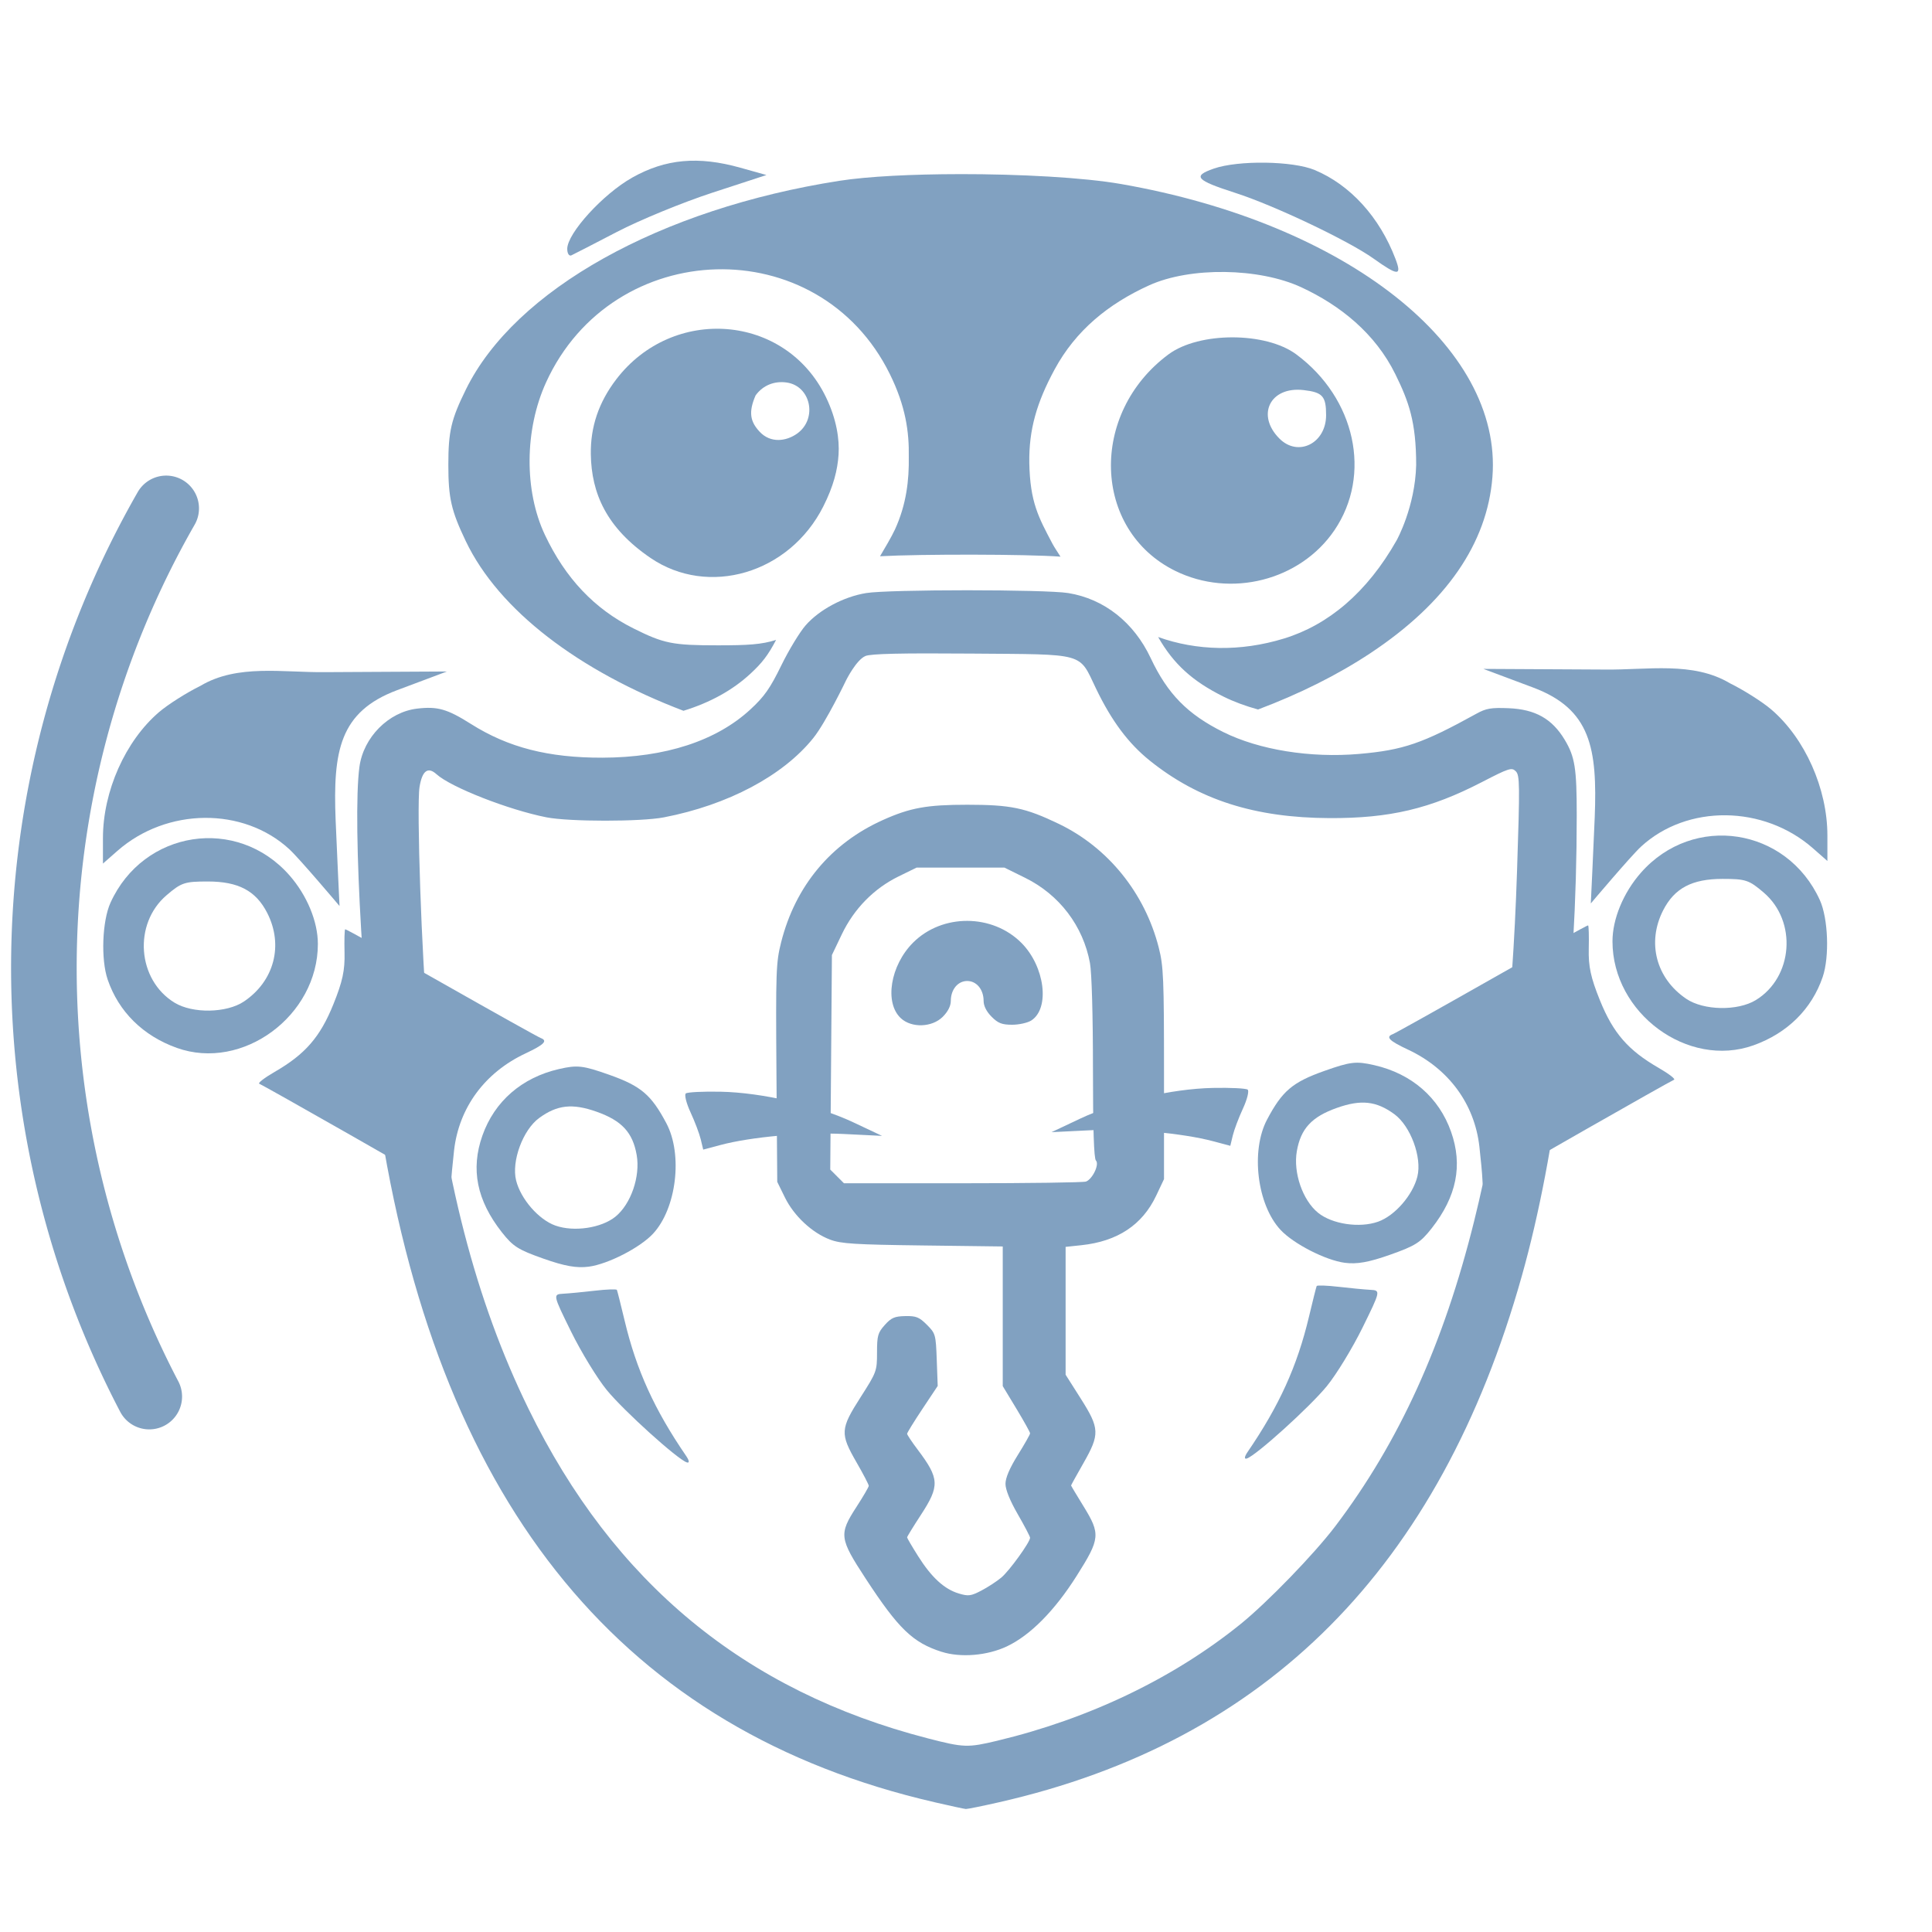 <?xml version="1.0" encoding="UTF-8" standalone="no"?>
<svg
   xmlns:dc="http://purl.org/dc/elements/1.1/"
   xmlns:cc="http://creativecommons.org/ns#"
   xmlns:rdf="http://www.w3.org/1999/02/22-rdf-syntax-ns#"
   xmlns:svg="http://www.w3.org/2000/svg"
   xmlns="http://www.w3.org/2000/svg"
   xmlns:xlink="http://www.w3.org/1999/xlink"
   xmlns:sodipodi="http://sodipodi.sourceforge.net/DTD/sodipodi-0.dtd"
   xmlns:inkscape="http://www.inkscape.org/namespaces/inkscape"
   sodipodi:docname="cryptomator3.svg"
   inkscape:version="1.0 (4035a4f, 2020-05-01)"
   id="svg8"
   version="1.1"
   viewBox="0 0 270.933 270.933"
   height="1024"
   width="1024">
  <defs
     id="defs2">
    <linearGradient
       inkscape:collect="always"
       id="linearGradient1561">
      <stop
         style="stop-color:#81a1c1;stop-opacity:1"
         offset="0"
         id="stop1557" />
      <stop
         style="stop-color:#81a1c1;stop-opacity:1"
         offset="1"
         id="stop1559" />
    </linearGradient>
    <linearGradient
       id="linearGradient1489"
       inkscape:collect="always">
      <stop
         id="stop1485"
         offset="0"
         style="stop-color:#81a1c1;stop-opacity:1" />
      <stop
         style="stop-color:#81a1c1;stop-opacity:1;"
         offset="0.507"
         id="stop1683" />
      <stop
         id="stop1487"
         offset="1"
         style="stop-color:#81a1c1;stop-opacity:1" />
    </linearGradient>
    <linearGradient
       gradientTransform="matrix(1.021,0,0,1.021,525.563,-129.348)"
       gradientUnits="userSpaceOnUse"
       y2="251.671"
       x2="-276.84"
       y1="252.916"
       x1="-491.155"
       id="linearGradient1491"
       xlink:href="#linearGradient1489"
       inkscape:collect="always" />
    <linearGradient
       gradientTransform="matrix(1.021,0,0,1.021,525.563,-129.348)"
       gradientUnits="userSpaceOnUse"
       y2="175.375"
       x2="-277.176"
       y1="175.375"
       x1="-491.453"
       id="linearGradient1515"
       xlink:href="#linearGradient1561"
       inkscape:collect="always" />
    <linearGradient
       gradientTransform="matrix(1.021,0,0,1.021,525.563,-129.348)"
       gradientUnits="userSpaceOnUse"
       y2="176.025"
       x2="-276.631"
       y1="176.025"
       x1="-491.3"
       id="linearGradient1523"
       xlink:href="#linearGradient1561"
       inkscape:collect="always" />
    <linearGradient
       gradientTransform="matrix(1.021,0,0,1.021,525.563,-129.348)"
       gradientUnits="userSpaceOnUse"
       y2="151.594"
       x2="-276.545"
       y1="151.594"
       x1="-491.75"
       id="linearGradient1531"
       xlink:href="#linearGradient1561"
       inkscape:collect="always" />
    <linearGradient
       gradientTransform="matrix(1.021,0,0,1.021,525.563,-129.348)"
       gradientUnits="userSpaceOnUse"
       y2="152.474"
       x2="-276.703"
       y1="152.474"
       x1="-491.647"
       id="linearGradient1547"
       xlink:href="#linearGradient1561"
       inkscape:collect="always" />
    <linearGradient
       gradientTransform="matrix(1.021,0,0,1.021,525.563,-129.348)"
       gradientUnits="userSpaceOnUse"
       y2="233.686"
       x2="-276.897"
       y1="233.686"
       x1="-491.213"
       id="linearGradient1593"
       xlink:href="#linearGradient1561"
       inkscape:collect="always" />
    <linearGradient
       gradientTransform="matrix(1.021,0,0,1.021,525.563,-129.348)"
       gradientUnits="userSpaceOnUse"
       y2="244.026"
       x2="-276.261"
       y1="244.026"
       x1="-490.461"
       id="linearGradient1601"
       xlink:href="#linearGradient1561"
       inkscape:collect="always" />
    <linearGradient
       gradientTransform="matrix(1.021,0,0,1.021,525.563,-129.348)"
       gradientUnits="userSpaceOnUse"
       y2="239.558"
       x2="-276.982"
       y1="239.558"
       x1="-490.971"
       id="linearGradient1609"
       xlink:href="#linearGradient1561"
       inkscape:collect="always" />
    <linearGradient
       gradientTransform="matrix(1.021,0,0,1.021,525.563,-129.348)"
       gradientUnits="userSpaceOnUse"
       y2="264.267"
       x2="-275.458"
       y1="264.267"
       x1="-492.593"
       id="linearGradient1617"
       xlink:href="#linearGradient1561"
       inkscape:collect="always" />
    <linearGradient
       gradientTransform="matrix(1.021,0,0,1.021,525.563,-129.348)"
       gradientUnits="userSpaceOnUse"
       y2="207.516"
       x2="-277.452"
       y1="207.516"
       x1="-491.417"
       id="linearGradient1625"
       xlink:href="#linearGradient1561"
       inkscape:collect="always" />
    <linearGradient
       gradientTransform="matrix(1.021,0,0,1.021,525.563,-129.348)"
       gradientUnits="userSpaceOnUse"
       y2="222.745"
       x2="-275.062"
       y1="222.745"
       x1="-491.986"
       id="linearGradient1633"
       xlink:href="#linearGradient1561"
       inkscape:collect="always" />
    <linearGradient
       gradientTransform="matrix(1.021,0,0,1.021,525.563,-129.348)"
       gradientUnits="userSpaceOnUse"
       y2="207.767"
       x2="-276.928"
       y1="207.767"
       x1="-491.47"
       id="linearGradient1641"
       xlink:href="#linearGradient1561"
       inkscape:collect="always" />
    <linearGradient
       gradientTransform="matrix(1.021,0,0,1.021,525.563,-129.348)"
       gradientUnits="userSpaceOnUse"
       y2="222.996"
       x2="-276.735"
       y1="222.996"
       x1="-491.117"
       id="linearGradient1649"
       xlink:href="#linearGradient1561"
       inkscape:collect="always" />
    <linearGradient
       gradientUnits="userSpaceOnUse"
       y2="392.537"
       x2="-400.459"
       y1="191.843"
       x1="-471.434"
       id="linearGradient1657"
       xlink:href="#linearGradient1561"
       inkscape:collect="always" />
    <linearGradient
       gradientUnits="userSpaceOnUse"
       y2="398.462"
       x2="-416.069"
       y1="197.415"
       x1="-488.409"
       id="linearGradient1665"
       xlink:href="#linearGradient1561"
       inkscape:collect="always" />
    <linearGradient
       gradientUnits="userSpaceOnUse"
       y2="403.681"
       x2="-434.837"
       y1="203.659"
       x1="-506.821"
       id="linearGradient1673"
       xlink:href="#linearGradient1561"
       inkscape:collect="always" />
    <linearGradient
       gradientUnits="userSpaceOnUse"
       y2="397.035"
       x2="-408.72"
       y1="193.896"
       x1="-482.167"
       id="linearGradient1681"
       xlink:href="#linearGradient1561"
       inkscape:collect="always" />
    <linearGradient
       gradientTransform="matrix(0.27,0,0,0.27,525.563,-129.348)"
       y2="659.787"
       x2="-1043.751"
       y1="661.87"
       x1="-1851.368"
       gradientUnits="userSpaceOnUse"
       id="linearGradient1693"
       xlink:href="#linearGradient1561"
       inkscape:collect="always" />
    <linearGradient
       gradientTransform="matrix(1.389,0,0,1.389,327.716,74.357)"
       gradientUnits="userSpaceOnUse"
       y2="44.051"
       x2="-45.144"
       y1="44.051"
       x1="-231.585"
       id="linearGradient1721"
       xlink:href="#linearGradient1489"
       inkscape:collect="always" />
    <linearGradient
       y2="44.051"
       x2="-45.144"
       y1="44.051"
       x1="-231.585"
       gradientTransform="matrix(5.248,0,0,5.248,1238.611,281.033)"
       gradientUnits="userSpaceOnUse"
       id="linearGradient1847"
       xlink:href="#linearGradient1489"
       inkscape:collect="always" />
  </defs>
  <sodipodi:namedview
     inkscape:window-maximized="1"
     inkscape:window-y="120"
     inkscape:window-x="0"
     inkscape:window-height="1017"
     inkscape:window-width="1920"
     units="px"
     showgrid="false"
     inkscape:document-rotation="0"
     inkscape:current-layer="g1904"
     inkscape:document-units="mm"
     inkscape:cy="445.93545"
     inkscape:cx="451.67145"
     inkscape:zoom="0.7"
     inkscape:pageshadow="2"
     inkscape:pageopacity="0.0"
     borderopacity="1.0"
     bordercolor="#666666"
     pagecolor="#ffffff"
     id="base" />
  <g
     id="layer1"
     inkscape:groupmode="layer"
     inkscape:label="Layer 1">
    <path
       id="path1006"
       d="m 78.25,184.452 c -0.111,-0.18 3.368,-0.273 10.232,-0.273 6.864,0 10.344,0.093 10.232,0.273 -0.231,0.373 -20.234,0.373 -20.465,0 z"
       style="fill:none;fill-opacity:1;stroke:none;stroke-width:1.238;stroke-linecap:round;stroke-linejoin:round;stroke-miterlimit:4;stroke-dasharray:none;stroke-opacity:1" />
    <g
       transform="matrix(0.34,-0.963,0.963,0.34,1.011,-415.241)"
       id="g1401" />
    <g
       transform="matrix(1.419,0,0,1.419,-56.59,-6.881)"
       id="g1904">
      <path
         sodipodi:nodetypes="ssssccccscccscscccccsssccscscssss"
         id="path874"
         style="fill:url(#linearGradient1693);fill-opacity:1;stroke:none;stroke-width:1.021;stroke-linecap:round;stroke-linejoin:round;stroke-miterlimit:4;stroke-dasharray:none;stroke-opacity:1"
         d="m 134.702,22.058 c -4.63,0.005 -9.044,0.219 -11.858,0.658 -17.733,2.767 -32.071,10.771 -36.913,20.607 -1.47,2.986 -1.743,4.153 -1.743,7.467 0,3.28 0.284,4.522 1.719,7.529 3.272,6.857 11.188,12.84 21.518,16.774 2.62,-0.804 4.854,-2.031 6.62,-3.666 1.145,-1.06 1.73,-1.808 2.534,-3.339 -1.432,0.46 -2.82,0.536 -5.741,0.536 -4.5,0 -5.351,-0.171 -8.361,-1.675 -3.857,-1.927 -6.721,-4.954 -8.745,-9.24 -2.061,-4.364 -2.015,-10.401 0.114,-15.071 6.583,-14.435 26.951,-15.086 33.98,-0.809 1.557,3.163 1.908,5.698 1.866,8.173 0.035,2.26 -0.225,4.686 -1.369,7.179 -0.329,0.716 -1.087,1.99 -1.473,2.64 4.082,-0.223 14.532,-0.209 17.835,0.041 -0.235,-0.383 -0.59,-0.889 -0.803,-1.294 -1.368,-2.597 -2.206,-4.084 -2.28,-7.985 -0.046,-3.263 0.727,-5.952 2.507,-9.234 2.073,-3.823 5.266,-6.454 9.339,-8.303 4.046,-1.837 10.862,-1.746 15.049,0.2 3.803,1.768 7.288,4.527 9.286,8.595 1.318,2.685 2.054,4.696 2.052,8.966 -0.102,4.155 -1.923,7.428 -1.923,7.428 -2.933,5.188 -6.782,8.382 -11.137,9.716 -4.327,1.326 -8.632,1.212 -12.44,-0.147 1.527,2.681 3.412,4.377 6.445,5.881 1.027,0.51 2.186,0.938 3.428,1.281 4.093,-1.542 7.857,-3.412 11.133,-5.586 7.446,-4.942 11.514,-10.82 12.03,-17.383 1.015,-12.9 -14.399,-25.065 -36.695,-28.961 -3.714,-0.649 -10.022,-0.987 -15.974,-0.98 z" />
      <path
         style="fill:url(#linearGradient1531);fill-opacity:1;stroke:none;stroke-width:1.021;stroke-linecap:round;stroke-linejoin:round;stroke-miterlimit:4;stroke-dasharray:none;stroke-opacity:1"
         d="m 95.938,29.448 c 0,-1.545 3.544,-5.432 6.431,-7.053 3.284,-1.844 6.505,-2.139 10.666,-0.974 l 2.588,0.725 -5.34,1.745 c -2.937,0.96 -7.182,2.704 -9.433,3.876 -2.251,1.172 -4.277,2.215 -4.502,2.317 -0.225,0.103 -0.409,-0.183 -0.409,-0.635 z"
         id="path876" />
      <path
         style="fill:url(#linearGradient1547);fill-opacity:1;stroke:none;stroke-width:1.021;stroke-linecap:round;stroke-linejoin:round;stroke-miterlimit:4;stroke-dasharray:none;stroke-opacity:1"
         d="m 175.613,30.398 c -2.468,-1.762 -9.804,-5.248 -13.643,-6.483 -3.913,-1.259 -4.27,-1.659 -2.143,-2.401 2.421,-0.844 7.806,-0.77 9.977,0.137 3.524,1.472 6.417,4.658 7.991,8.796 0.644,1.695 0.249,1.686 -2.181,-0.049 z"
         id="path878" />
      <path
         sodipodi:nodetypes="sssscsssssssssssscsssscssssssssscccsscsssssccssscssscccscssssssssscsssssccccsscscssssscsscccssssssssssssscccsscccccsssssssssssssss"
         id="path899-6"
         d="M 132.225,182.952 C 101.648,175.902 83.566,153.968 77.537,116.614 75.878,106.338 74.67,85.966 75.403,80.624 c 0.399,-2.912 2.875,-5.41 5.693,-5.744 2.025,-0.24 2.976,0.031 5.337,1.522 3.675,2.321 7.643,3.338 12.973,3.326 6.226,-0.014 11.282,-1.665 14.648,-4.782 1.37,-1.268 1.934,-2.074 3.036,-4.329 0.744,-1.524 1.832,-3.315 2.418,-3.98 1.361,-1.547 3.75,-2.817 5.974,-3.178 2.268,-0.368 17.703,-0.368 19.971,0 3.544,0.575 6.485,2.895 8.147,6.428 1.669,3.547 3.647,5.561 7.19,7.318 3.537,1.755 8.602,2.569 13.399,2.153 4.368,-0.379 6.264,-1.029 11.606,-3.979 0.956,-0.528 1.446,-0.611 3.177,-0.54 2.637,0.108 4.298,1.044 5.546,3.125 1.006,1.677 1.186,2.811 1.185,7.464 -0.003,16.857 -1.946,33.149 -5.433,45.545 -8.098,28.791 -25.198,45.99 -51.697,51.995 -1.634,0.37 -3.093,0.666 -3.241,0.657 -0.149,-0.009 -1.546,-0.311 -3.106,-0.67 z m 6.213,-6.074 c 9.064,-2.168 17.412,-6.171 24.041,-11.527 2.646,-2.138 7.291,-6.936 9.368,-9.676 6.297,-8.309 10.705,-18.002 13.726,-30.186 2.544,-10.261 3.752,-20.139 4.231,-34.579 0.283,-8.553 0.272,-9.442 -0.124,-9.839 -0.401,-0.401 -0.668,-0.316 -3.351,1.071 -5.108,2.64 -9.111,3.585 -15.07,3.558 -7.379,-0.033 -12.924,-1.808 -17.748,-5.681 -2.118,-1.701 -3.778,-3.925 -5.317,-7.124 -1.73,-3.597 -0.897,-3.363 -12.309,-3.454 -6.943,-0.055 -9.929,0.012 -10.473,0.238 -0.906,0.375 -1.911,2.392 -1.911,2.392 0,0 -1.981,4.137 -3.24,5.709 -2.987,3.728 -8.439,6.623 -14.777,7.847 -2.278,0.44 -9.366,0.436 -11.603,-0.005 -3.752,-0.741 -9.438,-2.97 -10.861,-4.258 -0.855,-0.774 -1.416,-0.353 -1.678,1.259 -0.306,1.88 0.225,17.294 0.787,22.822 1.598,15.747 4.741,27.91 9.979,38.627 8.403,17.191 21.367,27.894 39.443,32.567 3.582,0.926 3.963,0.939 6.888,0.24 z m -5.504,-8.786 c -2.847,-0.912 -4.255,-2.269 -7.498,-7.228 -2.611,-3.993 -2.663,-4.393 -0.915,-7.092 0.665,-1.027 1.212,-1.964 1.216,-2.083 0.003,-0.118 -0.541,-1.164 -1.21,-2.323 -1.637,-2.839 -1.609,-3.294 0.405,-6.441 1.581,-2.471 1.621,-2.579 1.621,-4.404 0,-1.672 0.081,-1.962 0.764,-2.726 0.64,-0.716 0.968,-0.86 2.021,-0.882 1.077,-0.023 1.383,0.099 2.14,0.856 0.856,0.856 0.886,0.962 0.978,3.465 l 0.094,2.582 -1.512,2.273 c -0.832,1.25 -1.512,2.354 -1.512,2.453 0,0.099 0.466,0.8 1.036,1.556 2.17,2.88 2.204,3.586 0.314,6.481 -0.743,1.138 -1.351,2.129 -1.351,2.202 0,0.073 0.493,0.914 1.095,1.867 1.322,2.094 2.586,3.252 4.014,3.68 0.947,0.284 1.196,0.252 2.227,-0.286 0.638,-0.333 1.528,-0.913 1.977,-1.289 0.792,-0.663 2.84,-3.498 2.841,-3.933 5.4e-4,-0.118 -0.546,-1.163 -1.215,-2.323 -0.773,-1.34 -1.216,-2.434 -1.216,-3.004 0,-0.593 0.411,-1.556 1.216,-2.846 0.669,-1.073 1.216,-2.038 1.216,-2.146 0,-0.108 -0.608,-1.202 -1.351,-2.432 l -1.351,-2.236 v -6.9 -6.9 l -7.901,-0.1 c -6.745,-0.085 -8.087,-0.17 -9.169,-0.579 -1.775,-0.671 -3.562,-2.339 -4.457,-4.162 l -0.758,-1.544 -0.079,-10.767 c -0.074,-10.045 -0.043,-10.911 0.464,-12.915 1.406,-5.559 4.912,-9.77 10.057,-12.078 2.7,-1.211 4.341,-1.509 8.332,-1.509 4.306,0 5.747,0.301 9.049,1.888 4.867,2.34 8.5,6.834 9.877,12.219 0.472,1.847 0.523,3.044 0.522,12.467 l -2.2e-4,10.424 -0.772,1.632 c -1.371,2.897 -3.821,4.52 -7.399,4.899 l -1.553,0.165 v 6.316 6.317 l 1.486,2.342 c 1.885,2.971 1.909,3.533 0.27,6.408 -0.669,1.173 -1.216,2.162 -1.216,2.196 0,0.035 0.547,0.951 1.216,2.035 1.711,2.775 1.668,3.215 -0.673,6.914 -2.173,3.435 -4.577,5.861 -6.888,6.955 -1.937,0.916 -4.575,1.135 -6.452,0.533 z m 14.271,-46.474 c 0.654,-0.251 1.344,-1.715 0.981,-2.078 -0.199,-0.199 -0.293,-3.129 -0.293,-9.103 0,-5.224 -0.12,-9.463 -0.296,-10.413 -0.676,-3.667 -3.02,-6.751 -6.402,-8.421 l -2.056,-1.015 h -4.335 -4.335 l -1.779,0.871 c -2.445,1.196 -4.412,3.202 -5.62,5.732 l -0.975,2.041 -0.082,10.6 -0.082,10.6 0.677,0.677 0.677,0.677 h 11.74 c 6.457,0 11.937,-0.075 12.178,-0.168 z M 128.906,105.474 c -1.641,-1.521 -1.041,-5.217 1.212,-7.47 2.88,-2.88 7.838,-2.862 10.717,0.039 2.3,2.318 2.825,6.437 0.975,7.65 -0.359,0.235 -1.213,0.427 -1.898,0.427 -1.017,0 -1.391,-0.145 -2.035,-0.79 -0.504,-0.504 -0.79,-1.069 -0.79,-1.561 0,-1.128 -0.693,-1.972 -1.621,-1.972 -0.927,0 -1.621,0.844 -1.621,1.972 0,0.492 -0.286,1.057 -0.79,1.561 -1.062,1.062 -3.084,1.132 -4.15,0.144 z"
         style="mix-blend-mode:normal;fill:url(#linearGradient1491);fill-opacity:1;stroke:none;stroke-width:1.021;stroke-miterlimit:4;stroke-dasharray:none;stroke-opacity:1" />
      <path
         style="fill:url(#linearGradient1649);fill-opacity:1;stroke:none;stroke-width:1.75;stroke-linecap:round;stroke-linejoin:round;stroke-miterlimit:4;stroke-dasharray:none;stroke-opacity:1"
         d="m 57.357,108.409 c -3.343,-1.195 -5.755,-3.578 -6.839,-6.76 -0.68,-1.996 -0.539,-5.78 0.282,-7.589 3.264,-7.186 12.497,-8.601 17.682,-2.71 1.734,1.97 2.812,4.571 2.812,6.786 0,7.103 -7.448,12.592 -13.937,10.273 z m 6.636,-4.589 c 2.99,-2.015 3.921,-5.562 2.297,-8.746 -1.119,-2.194 -2.85,-3.111 -5.873,-3.111 -2.29,0 -2.617,0.109 -4.077,1.359 -3.313,2.836 -2.899,8.369 0.794,10.621 1.788,1.09 5.148,1.03 6.859,-0.123 z"
         id="path1048" />
      <path
         style="fill:url(#linearGradient1641);fill-opacity:1;stroke:none;stroke-width:1.75;stroke-linecap:round;stroke-linejoin:round;stroke-miterlimit:4;stroke-dasharray:none;stroke-opacity:1"
         d="M 68.475,88.777 C 63.917,84.581 56.364,84.652 51.483,88.938 l -1.429,1.255 v -2.514 c 0,-4.634 2.212,-9.602 5.545,-12.456 0.876,-0.75 2.718,-1.918 4.092,-2.595 3.66,-2.177 8.128,-1.301 12.348,-1.353 l 12.011,-0.065 -4.921,1.845 c -5.703,2.138 -6.345,6.018 -6.081,12.82 0.096,2.467 0.387,8.514 0.387,8.514 0,0 -3.95,-4.682 -4.961,-5.612 z"
         id="path1050"
         sodipodi:nodetypes="sscsscccsscss" />
      <path
         transform="matrix(0.34,-0.963,0.963,0.34,1.011,-415.241)"
         id="path1046"
         d="m -454.408,254.719 c -3.052,-3.095 -7.09,-4.322 -11.15,-3.388 -1.247,0.287 -2.659,0.646 -3.138,0.797 -0.771,0.244 -0.847,0.173 -0.664,-0.624 0.317,-1.384 3.613,-19.717 3.613,-20.093 0,-0.182 0.71,0.276 1.578,1.019 2.594,2.22 4.647,3.03 8.061,3.18 2.376,0.105 3.464,-0.034 5.08,-0.649 1.131,-0.43 2.097,-0.741 2.147,-0.691 0.05,0.05 -0.744,4.766 -1.763,10.48 -1.02,5.714 -1.858,10.602 -1.863,10.862 -0.015,0.76 -0.489,0.537 -1.899,-0.893 z"
         style="fill:url(#linearGradient1657);fill-opacity:1;stroke:none;stroke-width:1.714;stroke-linecap:round;stroke-linejoin:round;stroke-miterlimit:4;stroke-dasharray:none;stroke-opacity:1" />
      <path
         transform="matrix(0.34,-0.963,0.963,0.34,1.011,-415.241)"
         id="path1052"
         d="m -466.747,272.169 c -1.695,-0.738 -4.223,-3.127 -5.075,-4.799 -0.536,-1.051 -0.729,-2.211 -0.729,-4.393 0,-2.606 0.13,-3.169 1.07,-4.653 2.099,-3.31 4.74,-4.886 8.19,-4.886 3.52,0 6.566,1.728 8.544,4.848 0.974,1.536 1.094,2.06 1.093,4.77 -0.003,3.254 -0.467,4.473 -2.588,6.777 -2.323,2.523 -7.452,3.663 -10.505,2.335 z m 6.652,-4.025 c 1.938,-1.089 2.663,-2.469 2.663,-5.067 0,-2.472 -0.643,-3.807 -2.422,-5.025 -1.606,-1.101 -4.841,-1.148 -6.439,-0.095 -1.55,1.022 -2.852,3.321 -2.855,5.041 -0.003,1.907 1.257,4.283 2.754,5.196 1.645,1.003 4.466,0.981 6.298,-0.049 z"
         style="fill:url(#linearGradient1665);fill-opacity:1;stroke:none;stroke-width:1.714;stroke-linecap:round;stroke-linejoin:round;stroke-miterlimit:4;stroke-dasharray:none;stroke-opacity:1" />
      <path
         transform="matrix(0.34,-0.963,0.963,0.34,1.011,-415.241)"
         id="path1054"
         d="m -486.524,282.623 c -0.024,-0.956 2.674,-7.417 4.025,-9.642 0.757,-1.246 2.64,-3.559 4.185,-5.14 2.785,-2.85 2.812,-2.866 3.201,-1.929 0.216,0.52 0.8,1.777 1.298,2.794 0.498,1.017 0.848,1.906 0.778,1.976 -0.07,0.07 -1.223,0.835 -2.561,1.7 -4.127,2.666 -7.157,5.582 -10.362,9.972 -0.319,0.436 -0.557,0.55 -0.564,0.269 z"
         style="fill:url(#linearGradient1673);fill-opacity:1;stroke:none;stroke-width:1.714;stroke-linecap:round;stroke-linejoin:round;stroke-miterlimit:4;stroke-dasharray:none;stroke-opacity:1" />
      <path
         transform="matrix(0.34,-0.963,0.963,0.34,1.011,-415.241)"
         id="path1056"
         d="m -451.508,286.338 c -1.089,-3.643 -3.238,-8.342 -4.979,-10.886 l -0.967,-1.413 0.861,-0.559 c 0.474,-0.308 1.431,-1.115 2.127,-1.795 0.696,-0.679 1.406,-1.149 1.577,-1.043 0.171,0.106 0.746,1.509 1.278,3.118 1.261,3.816 1.872,9.247 1.478,13.131 l -0.307,3.024 z"
         style="fill:url(#linearGradient1681);fill-opacity:1;stroke:none;stroke-width:1.714;stroke-linecap:round;stroke-linejoin:round;stroke-miterlimit:4;stroke-dasharray:none;stroke-opacity:1" />
      <path
         sodipodi:nodetypes="ssscscssscss"
         style="fill:url(#linearGradient1515);fill-opacity:1;stroke:none;stroke-width:3.5;stroke-linecap:round;stroke-linejoin:round;stroke-miterlimit:4;stroke-dasharray:none;stroke-opacity:1"
         d="m 104.179,59.996 c -4.361,-2.968 -5.85,-6.39 -5.91,-10.249 -0.042,-2.705 0.774,-5.129 2.507,-7.401 5.586,-7.324 16.731,-6.51 20.727,1.745 1.07,2.21 1.346,4.202 1.249,5.685 -0.099,1.503 -0.488,3.102 -1.51,5.126 -3.365,6.661 -11.38,8.961 -17.062,5.094 z m 14.48,-12.299 c 2.038,-1.457 1.357,-4.708 -1.04,-5.047 -1.159,-0.164 -2.31,0.234 -3.066,1.273 -0.736,1.688 -0.511,2.6 0.377,3.569 1.102,1.203 2.67,0.962 3.73,0.205 z"
         id="path1138" />
      <path
         style="fill:url(#linearGradient1523);fill-opacity:1;stroke:none;stroke-width:3.5;stroke-linecap:round;stroke-linejoin:round;stroke-miterlimit:4;stroke-dasharray:none;stroke-opacity:1"
         d="m 156.021,61.264 c -8.172,-4.027 -8.528,-15.567 -0.659,-21.397 3.022,-2.239 9.599,-2.239 12.621,0 5.855,4.338 7.496,11.907 3.77,17.39 -3.372,4.963 -10.241,6.713 -15.732,4.007 z m 14.913,-15.383 c 0,-1.883 -0.345,-2.266 -2.232,-2.482 -3.299,-0.377 -4.708,2.466 -2.377,4.797 1.849,1.849 4.609,0.462 4.609,-2.316 z"
         id="path1140" />
      <path
         id="path1048-0"
         d="m 213.173,108.153 c 3.343,-1.195 5.755,-3.578 6.839,-6.76 0.68,-1.996 0.539,-5.78 -0.282,-7.589 -3.264,-7.186 -12.497,-8.601 -17.682,-2.71 -1.734,1.97 -2.812,4.571 -2.812,6.786 0,7.103 7.448,12.592 13.937,10.273 z m -6.636,-4.589 c -2.99,-2.015 -3.921,-5.562 -2.297,-8.746 1.119,-2.194 2.85,-3.111 5.873,-3.111 2.29,0 2.617,0.109 4.077,1.359 3.313,2.836 2.899,8.369 -0.794,10.621 -1.788,1.09 -5.148,1.03 -6.859,-0.123 z"
         style="fill:url(#linearGradient1633);fill-opacity:1;stroke:none;stroke-width:1.75;stroke-linecap:round;stroke-linejoin:round;stroke-miterlimit:4;stroke-dasharray:none;stroke-opacity:1" />
      <path
         sodipodi:nodetypes="sscsscccsscss"
         id="path1050-6"
         d="m 202.054,88.52 c 4.558,-4.196 12.111,-4.124 16.992,0.161 l 1.429,1.255 v -2.514 c 0,-4.634 -2.212,-9.602 -5.545,-12.456 -0.876,-0.75 -2.718,-1.918 -4.092,-2.595 -3.66,-2.177 -8.128,-1.301 -12.348,-1.353 l -12.011,-0.065 4.921,1.845 c 5.703,2.138 6.345,6.018 6.081,12.82 -0.096,2.467 -0.387,8.514 -0.387,8.514 0,0 3.95,-4.682 4.961,-5.612 z"
         style="fill:url(#linearGradient1625);fill-opacity:1;stroke:none;stroke-width:1.75;stroke-linecap:round;stroke-linejoin:round;stroke-miterlimit:4;stroke-dasharray:none;stroke-opacity:1" />
      <path
         style="fill:url(#linearGradient1593);fill-opacity:1;stroke:none;stroke-width:1.75;stroke-linecap:round;stroke-linejoin:round;stroke-miterlimit:4;stroke-dasharray:none;stroke-opacity:1"
         d="m 179.026,108.578 c 4.018,1.884 6.573,5.353 7.056,9.579 0.148,1.298 0.284,2.779 0.301,3.291 0.028,0.825 0.122,0.874 0.827,0.427 1.225,-0.776 17.748,-10.189 18.109,-10.317 0.176,-0.062 -0.507,-0.589 -1.518,-1.172 -3.02,-1.741 -4.498,-3.441 -5.805,-6.676 -0.91,-2.252 -1.146,-3.346 -1.105,-5.11 0.029,-1.235 -5.5e-4,-2.271 -0.065,-2.301 -0.065,-0.031 -4.334,2.338 -9.487,5.265 -5.153,2.926 -9.572,5.397 -9.821,5.491 -0.726,0.273 -0.35,0.654 1.506,1.524 z"
         id="path1046-3" />
      <path
         style="fill:url(#linearGradient1601);fill-opacity:1;stroke:none;stroke-width:1.75;stroke-linecap:round;stroke-linejoin:round;stroke-miterlimit:4;stroke-dasharray:none;stroke-opacity:1"
         d="m 166.431,126.394 c 1.287,1.381 4.447,3 6.346,3.252 1.194,0.158 2.376,-0.051 4.476,-0.794 2.508,-0.887 3.006,-1.204 4.114,-2.614 2.471,-3.147 3.089,-6.226 1.915,-9.546 -1.198,-3.388 -3.898,-5.731 -7.575,-6.574 -1.81,-0.415 -2.355,-0.352 -4.963,0.572 -3.131,1.111 -4.146,1.972 -5.642,4.798 -1.638,3.095 -0.989,8.419 1.329,10.906 z m 1.609,-7.772 c 0.389,-2.236 1.47,-3.404 3.971,-4.288 2.38,-0.842 3.883,-0.677 5.661,0.62 1.606,1.171 2.753,4.269 2.283,6.165 -0.456,1.84 -2.226,3.876 -3.88,4.464 -1.834,0.652 -4.55,0.248 -5.938,-0.882 -1.525,-1.242 -2.464,-3.965 -2.097,-6.079 z"
         id="path1052-20" />
      <path
         style="fill:url(#linearGradient1617);fill-opacity:1;stroke:none;stroke-width:1.75;stroke-linecap:round;stroke-linejoin:round;stroke-miterlimit:4;stroke-dasharray:none;stroke-opacity:1"
         d="m 163.1,148.988 c 0.928,-0.303 6.229,-5.098 7.91,-7.156 0.942,-1.153 2.527,-3.752 3.523,-5.777 1.795,-3.651 1.802,-3.682 0.767,-3.738 -0.574,-0.031 -1.983,-0.165 -3.131,-0.298 -1.148,-0.133 -2.123,-0.167 -2.167,-0.076 -0.044,0.091 -0.388,1.461 -0.764,3.044 -1.162,4.88 -2.937,8.789 -6.071,13.368 -0.312,0.455 -0.34,0.723 -0.067,0.634 z"
         id="path1054-6" />
      <path
         style="fill:url(#linearGradient1609);fill-opacity:1;stroke:none;stroke-width:1.75;stroke-linecap:round;stroke-linejoin:round;stroke-miterlimit:4;stroke-dasharray:none;stroke-opacity:1"
         d="m 147.605,116.55 c 3.877,-0.192 9.132,0.277 12.173,1.086 l 1.689,0.449 0.245,-1.02 c 0.135,-0.561 0.586,-1.757 1.003,-2.658 0.417,-0.901 0.627,-1.744 0.467,-1.873 -0.16,-0.129 -1.706,-0.205 -3.436,-0.169 -4.102,0.085 -9.537,1.345 -13.142,3.047 l -2.806,1.325 z"
         id="path1056-1" />
    </g>
    <path
       id="path1036"
       d=""
       style="fill:#000000;fill-opacity:1;stroke:none;stroke-width:3.068;stroke-linecap:round;stroke-linejoin:round;stroke-miterlimit:4;stroke-dasharray:none;stroke-opacity:1" />
    <g
       id="g1401-5"
       transform="matrix(-0.422,-1.193,-1.193,0.422,-353.472,-389.629)" />
    <path
       transform="scale(0.265)"
       d="M 78.984 739.049 A 489.235 489.235 0 0 1 23.222 512.218 A 489.235 489.235 0 0 1 87.941 269.036 "
       style="fill:none;fill-opacity:1;stroke:url(#linearGradient1847);stroke-width:34.714;stroke-linecap:round;stroke-linejoin:round;stroke-miterlimit:4;stroke-dasharray:none;stroke-opacity:1"
       id="path1713" />
    <path
       transform="scale(0.265)"
       d="M 132.199 204.395 A 489.235 489.235 0 0 1 512.457 22.983 A 489.235 489.235 0 0 1 1001.692 512.218 A 489.235 489.235 0 0 1 512.457 1001.453 A 489.235 489.235 0 0 1 122.515 807.678 "
       style="fill:none;fill-opacity:1;stroke:url(#linearGradient1847);stroke-width:34.714;stroke-linecap:round;stroke-linejoin:round;stroke-miterlimit:4;stroke-dasharray:none;stroke-opacity:1"
       id="path1855" />
  </g>
</svg>

